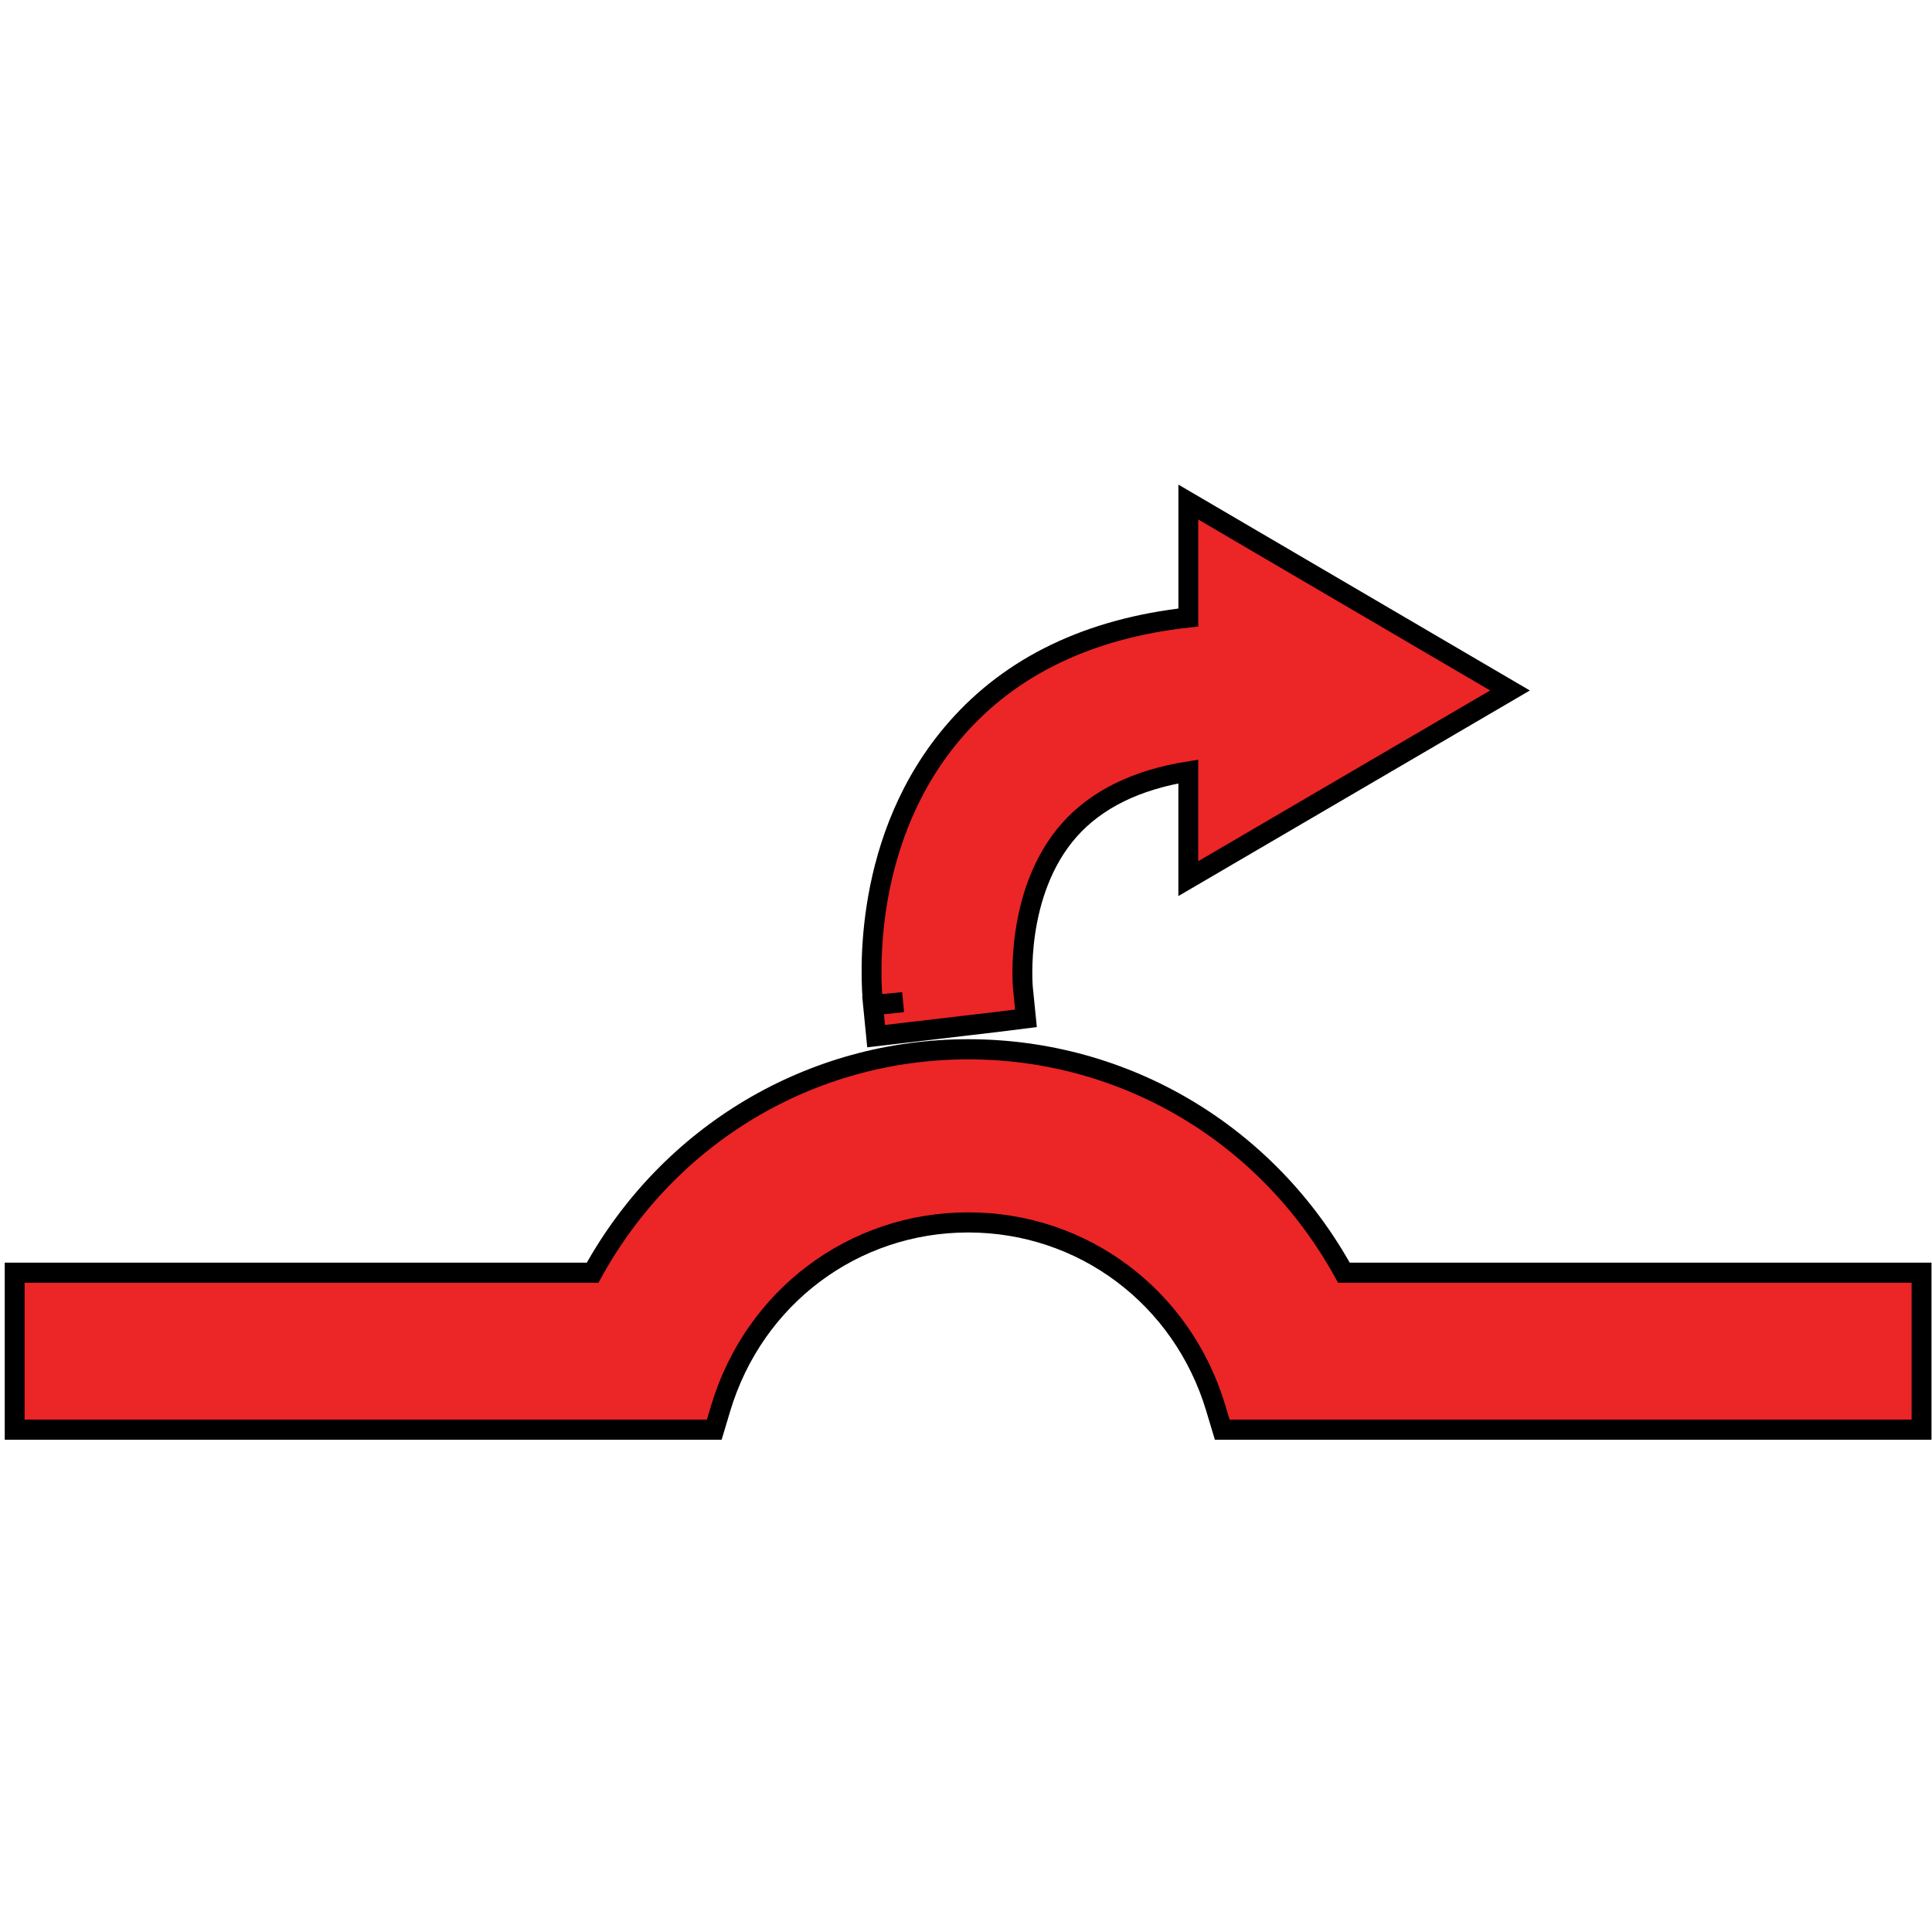 <?xml version="1.0" encoding="UTF-8" standalone="no"?>
<!-- Generator: Adobe Illustrator 16.0.0, SVG Export Plug-In . SVG Version: 6.00 Build 0)  -->

<svg
   version="1.1"
   id="_x35_0m"
   x="0px"
   y="0px"
   width="144px"
   height="144px"
   viewBox="0 0 144 144"
   enable-background="new 0 0 144 144"
   xml:space="preserve"
   sodipodi:docname="right_over_crest.svg"
   inkscape:version="1.2.1 (9c6d41e410, 2022-07-14)"
   xmlns:inkscape="http://www.inkscape.org/namespaces/inkscape"
   xmlns:sodipodi="http://sodipodi.sourceforge.net/DTD/sodipodi-0.dtd"
   xmlns="http://www.w3.org/2000/svg"
   xmlns:svg="http://www.w3.org/2000/svg"><defs
   id="defs11" /><sodipodi:namedview
   id="namedview9"
   pagecolor="#ffffff"
   bordercolor="#000000"
   borderopacity="0.25"
   inkscape:showpageshadow="2"
   inkscape:pageopacity="0.0"
   inkscape:pagecheckerboard="0"
   inkscape:deskcolor="#d1d1d1"
   showgrid="false"
   inkscape:zoom="5.4722222"
   inkscape:cx="53.908629"
   inkscape:cy="72"
   inkscape:window-width="1920"
   inkscape:window-height="986"
   inkscape:window-x="-11"
   inkscape:window-y="-11"
   inkscape:window-maximized="1"
   inkscape:current-layer="_x35_0m" />
<g
   id="g6"
   style="stroke:#000000;stroke-width:1.5;stroke-dasharray:none;stroke-opacity:1"
   transform="matrix(0.987,0,0,1,1.093,-0.011)">
	<path
   fill="#ec2527"
   d="M 100.378,94.87 C 94.63,84.561 83.888,78.218 72.011,78.218 60.135,78.218 49.393,84.562 43.645,94.87 H 0 v 11.699 h 52.831 l 0.491,-1.615 c 2.52,-8.273 10.03,-13.832 18.688,-13.832 8.659,0 16.17,5.559 18.689,13.832 l 0.491,1.615 H 144 V 94.87 Z"
   id="path2"
   style="stroke:#000000;stroke-width:1.5;stroke-dasharray:none;stroke-opacity:1" />
	<path
   fill="#ec2527"
   d="m 67.09,74.708 -2.267,0.227 0.23,2.303 9.087,-1.053 2.23,-0.275 -0.228,-2.236 c -0.008,-0.07 -0.677,-7.137 3.498,-11.797 2.044,-2.277 5.061,-3.742 8.988,-4.365 V 65.5 L 112.922,51.475 88.63,37.431 v 8.605 c -7.474,0.813 -13.362,3.6 -17.525,8.295 -7.159,8.055 -6.489,18.564 -6.282,20.59 z"
   id="path4"
   style="stroke:#000000;stroke-width:1.5;stroke-dasharray:none;stroke-opacity:1" />
</g>
</svg>
